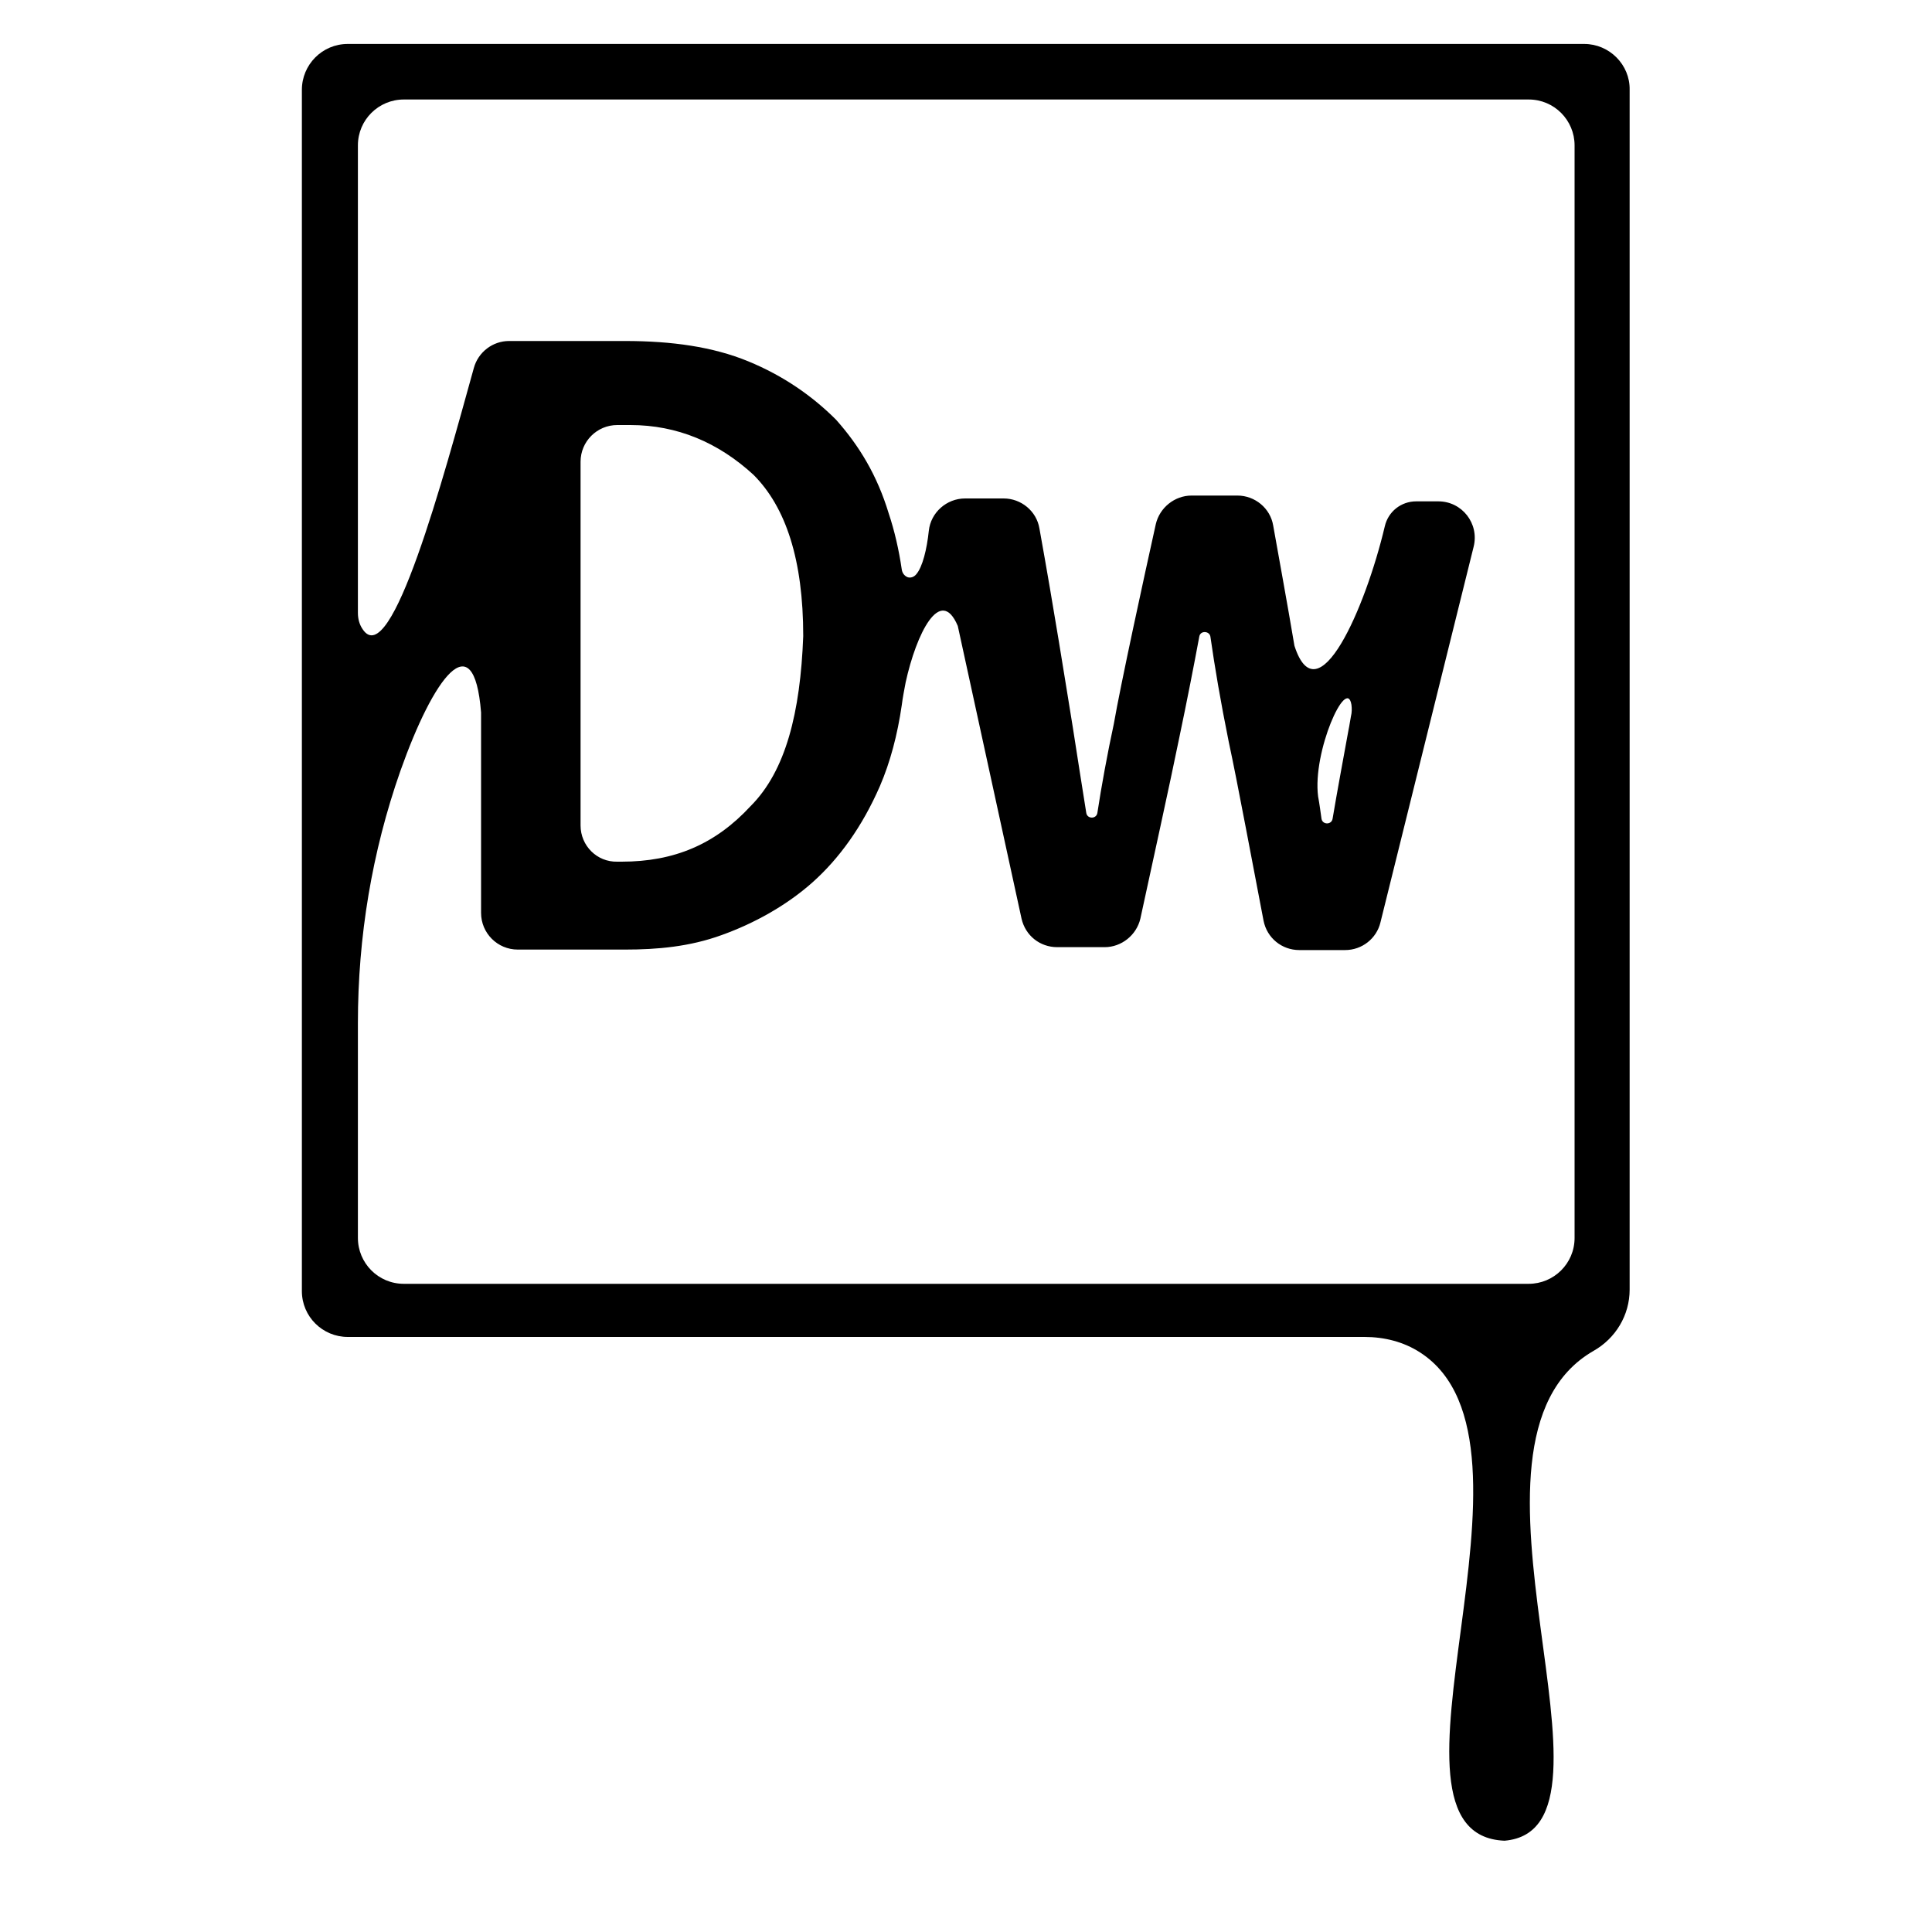 <?xml version="1.0" encoding="utf-8"?>
<!-- Generator: Adobe Illustrator 23.0.6, SVG Export Plug-In . SVG Version: 6.00 Build 0)  -->
<svg version="1.1"
	 id="svg8" xmlns:cc="http://creativecommons.org/ns#" xmlns:dc="http://purl.org/dc/elements/1.1/" xmlns:inkscape="http://www.inkscape.org/namespaces/inkscape" xmlns:rdf="http://www.w3.org/1999/02/22-rdf-syntax-ns#" xmlns:sodipodi="http://sodipodi.sourceforge.net/DTD/sodipodi-0.dtd" xmlns:svg="http://www.w3.org/2000/svg"
	 xmlns="http://www.w3.org/2000/svg" xmlns:xlink="http://www.w3.org/1999/xlink" x="0px" y="0px" viewBox="0 0 400 400"
	 style="enable-background:new 0 0 400 400;" xml:space="preserve">
<path d="M328,9.1H72c-5.3,0-9.5,4.3-9.5,9.5v248.7c0,5.3,4.3,9.5,9.5,9.5h210.5c4.1,0,8.1,1,11.5,3.2
	c29.2,18.8-12.4,99.9,17.5,101.1c28-2.4-14.4-82.5,18.4-101.4c4.6-2.6,7.5-7.4,7.5-12.7V18.6C337.5,13.4,333.2,9.1,328,9.1z
	 M326,256.3c0,5.3-4.3,9.5-9.5,9.5H83.6c-5.3,0-9.5-4.3-9.5-9.5v-44.5c0-17.8,2.9-35.4,8.8-52.2c6.8-19.2,15.2-30.9,16.7-12.1v41.5
	c0,4.2,3.4,7.6,7.6,7.6h5.8h16.4c6.7,0,13.4-0.6,20-3c6.7-2.4,13.4-6.1,18.8-10.9c5.5-4.9,10.3-11.5,14-20
	c2.1-4.9,3.6-10.5,4.5-16.7c0.2-1.6,0.5-3.1,0.8-4.7c2.2-10.1,7.2-20.2,10.8-11.7v0l13.2,60.6c0.8,3.5,3.8,5.9,7.4,5.9h9.8
	c3.5,0,6.6-2.5,7.4-5.9c2.1-9.7,6.3-28.8,8-37.2c1.7-8.1,3.1-15.3,4.2-21.2c0.2-1.3,2.1-1.2,2.3,0c0.9,6.3,2.1,13.4,3.8,21.8
	c1.8,8.3,5.3,27.2,7.2,37c0.7,3.6,3.8,6.1,7.4,6.1l9.5,0c3.5,0,6.5-2.4,7.3-5.7l19.3-77.8c1.2-4.8-2.4-9.4-7.3-9.4l-4.6,0
	c-3.1,0-5.8,2.1-6.5,5.2c-4,16.9-13.9,39.6-18.7,24.7c-1.5-8.9-3.3-18.7-4.4-24.9c-0.6-3.6-3.8-6.2-7.4-6.2h-9.5
	c-3.5,0-6.6,2.5-7.4,5.9c-2.4,10.8-7.3,33.3-8.7,41.4c-1.3,6-2.6,13.1-3.4,18.4c-0.2,1.3-2.1,1.3-2.3,0c-0.8-5.1-1.9-11.9-2.8-17.8
	c-1.6-9.8-3.8-23.9-6.9-41.1c-0.6-3.6-3.8-6.2-7.4-6.2l-8,0c-3.8,0-7.1,2.9-7.5,6.7c-0.4,3.8-1.3,7.5-2.6,9
	c-0.5,0.6-1.2,0.8-1.8,0.6c-0.7-0.3-1.1-0.9-1.2-1.6c-0.6-4.1-1.5-8-2.7-11.6c-2.4-7.9-6.1-14-10.9-19.4
	c-4.9-4.9-10.9-9.1-18.2-12.1c-7.3-3-15.8-4.2-25.5-4.2l-24,0c-3.4,0-6.4,2.3-7.3,5.6c-6.3,22.7-17.1,62.9-23,54.1
	c-0.7-1-1-2.2-1-3.4V30.1c0-5.3,4.3-9.5,9.5-9.5h232.9c5.3,0,9.5,4.3,9.5,9.5V256.3z M120.2,170.9V95.6c0-4.2,3.4-7.6,7.6-7.6h2.7
	c9.7,0,18.2,3.6,25.5,10.3c6.7,6.7,10.3,17.6,10.3,33.4c-0.6,15.8-3.6,27.9-10.9,35.2c-7.3,7.9-15.8,11.5-26.7,11.5h-0.9
	C123.6,178.5,120.2,175.1,120.2,170.9z M279.8,145.9c0.1,0.8,0.1,1.6-0.1,2.4c-0.2,1-0.3,1.9-0.5,2.8c-1,5.5-2.4,13-3.3,18.4
	c-0.2,1.3-2.1,1.3-2.3,0c-0.2-1.4-0.4-3-0.7-4.6c0,0,0,0,0,0C271.7,155.6,278.8,139.9,279.8,145.9z"/>
</svg>
